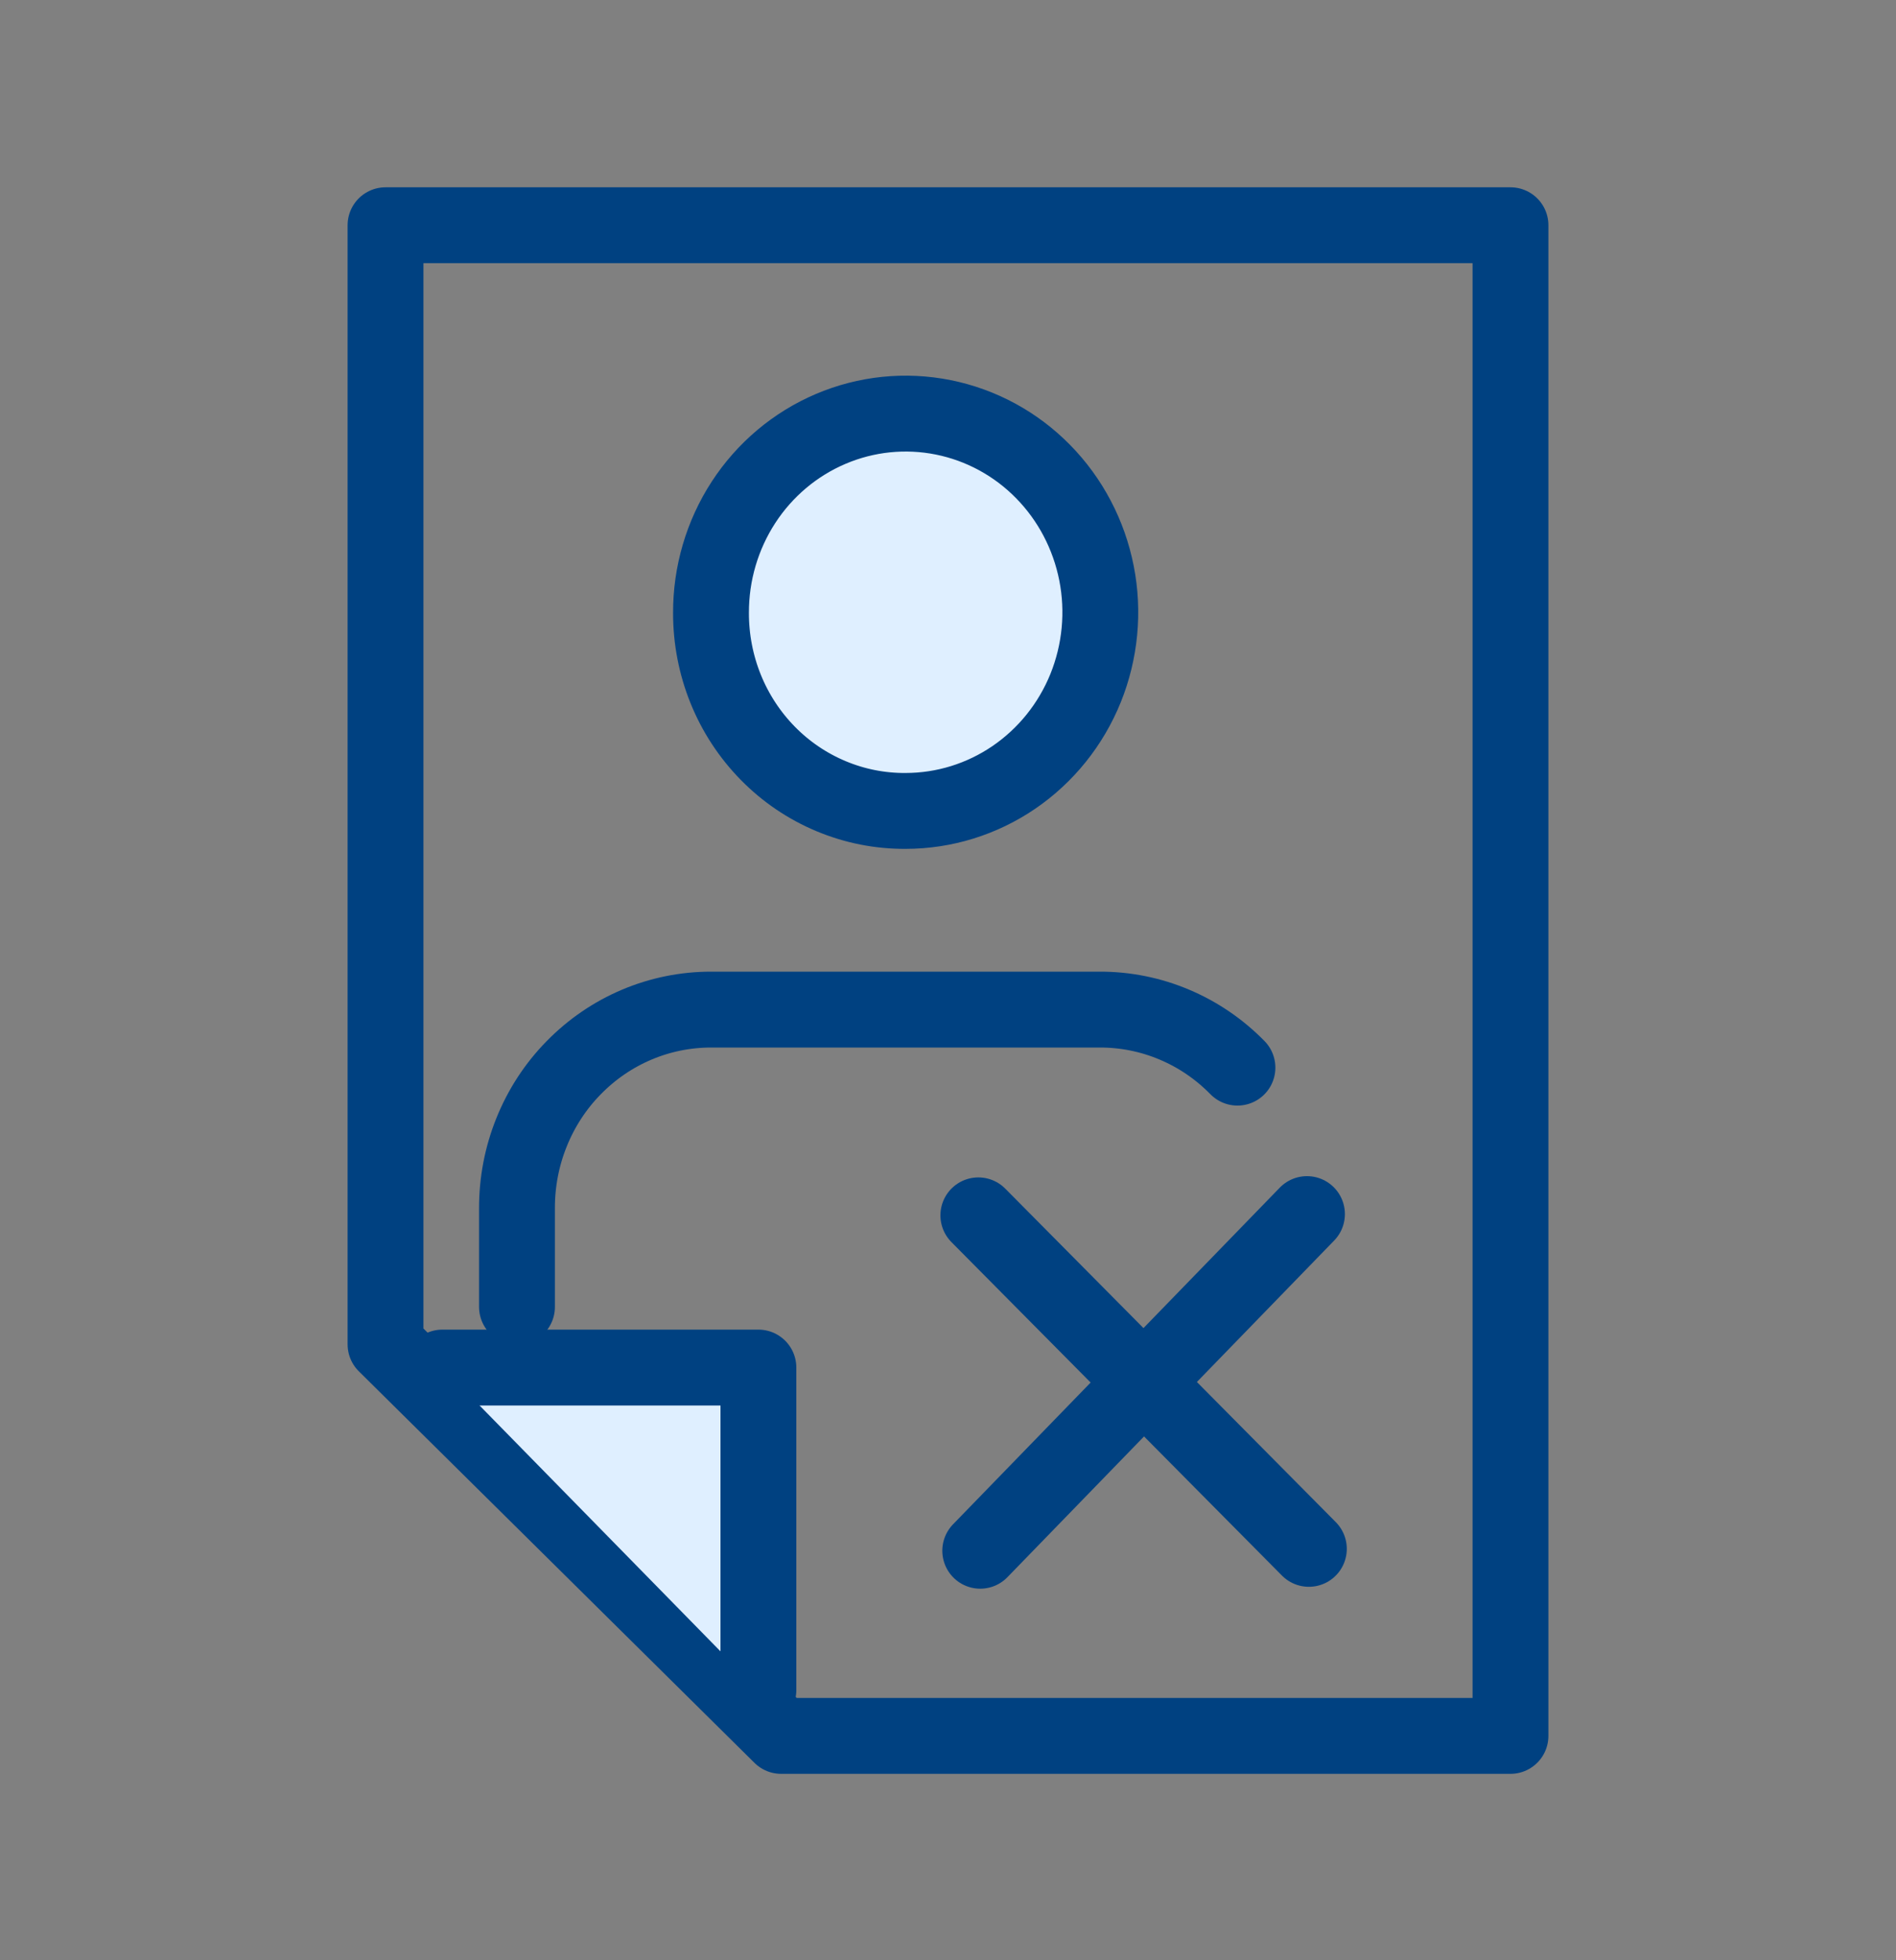 <svg width="30" height="31" viewBox="0 0 30 31" fill="none" xmlns="http://www.w3.org/2000/svg">
<rect x="0" y="0" width="30" height="31" fill="#808080" stroke="none"/>
<path d="M19.58 16.884C19.294 16.592 18.954 16.36 18.58 16.203C18.206 16.045 17.805 15.965 17.4 15.966H11.25C10.846 15.966 10.446 16.047 10.073 16.205C9.7 16.363 9.361 16.595 9.076 16.887C8.79 17.178 8.564 17.525 8.411 17.906C8.257 18.287 8.179 18.695 8.18 19.108V20.668" stroke="#004181" stroke-width="1.2" stroke-linecap="round" stroke-linejoin="round"/>
<path d="M14.33 12.824C14.94 12.824 15.536 12.639 16.042 12.294C16.549 11.948 16.944 11.457 17.177 10.882C17.409 10.307 17.47 9.675 17.35 9.066C17.23 8.456 16.936 7.896 16.504 7.457C16.073 7.018 15.523 6.72 14.925 6.6C14.327 6.48 13.707 6.543 13.144 6.783C12.582 7.022 12.101 7.426 11.764 7.944C11.427 8.462 11.248 9.071 11.25 9.692C11.249 10.105 11.328 10.514 11.482 10.895C11.636 11.276 11.863 11.622 12.15 11.914C12.436 12.205 12.776 12.435 13.15 12.591C13.525 12.748 13.926 12.827 14.33 12.824Z" fill="#DFEFFF" stroke="#004181" stroke-width="1.2" stroke-linecap="round" stroke-linejoin="round"/>
<path d="M6.1 18.383V21.26L12.36 27.452H23.9V3.562H6.1V5.714V18.383Z" stroke="#004181" stroke-width="1.2" stroke-linecap="round" stroke-linejoin="round"/>
<path d="M7 21.627H12V26.727" fill="#DFEFFF"/>
<path d="M7 21.627H12V26.727" stroke="#004181" stroke-width="1.2" stroke-linecap="round" stroke-linejoin="round"/>
<path d="M20.68 19.2L15.51 24.524" stroke="#004181" stroke-width="1.2" stroke-miterlimit="10" stroke-linecap="round"/>
<path d="M15.48 19.22L20.71 24.494" stroke="#004181" stroke-width="1.2" stroke-miterlimit="10" stroke-linecap="round"/>
</svg>
